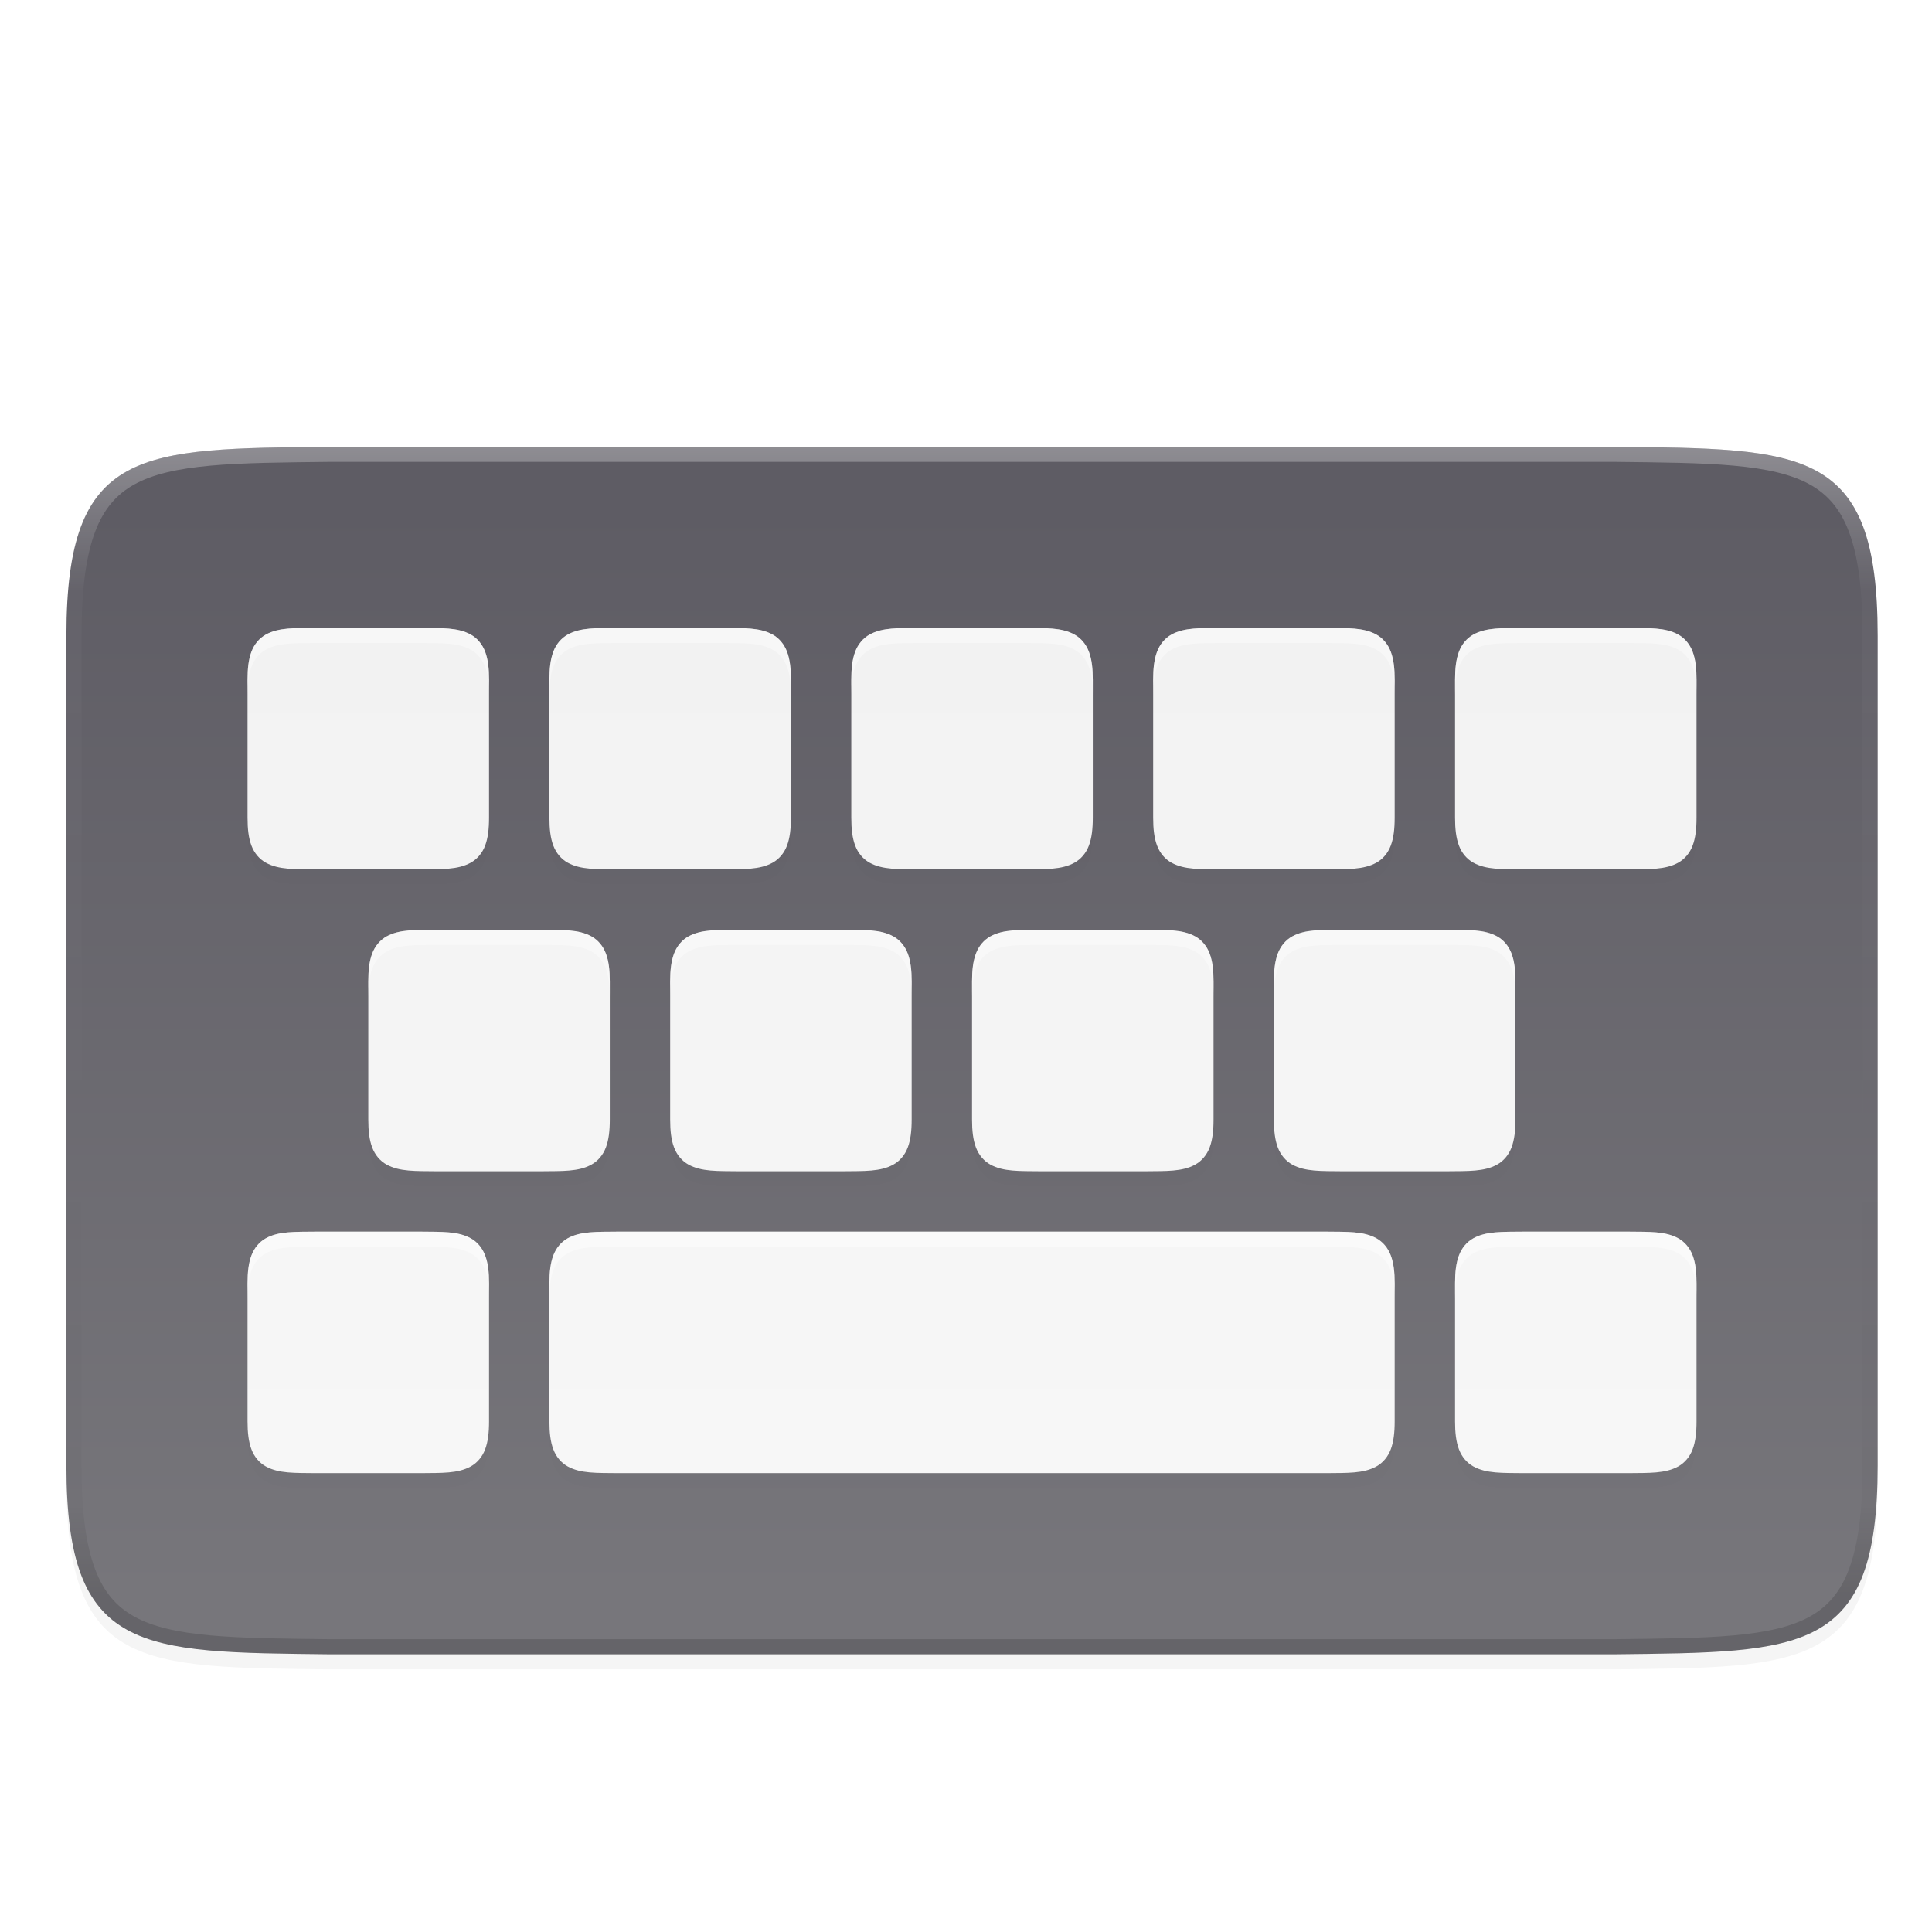 <?xml version="1.0" encoding="UTF-8" standalone="no"?>
<svg
   xmlns:dc="http://purl.org/dc/elements/1.1/"
   xmlns:cc="http://creativecommons.org/ns#"
   xmlns:rdf="http://www.w3.org/1999/02/22-rdf-syntax-ns#"
   xmlns:svg="http://www.w3.org/2000/svg"
   xmlns="http://www.w3.org/2000/svg"
   xmlns:xlink="http://www.w3.org/1999/xlink"
   xmlns:sodipodi="http://sodipodi.sourceforge.net/DTD/sodipodi-0.dtd"
   xmlns:inkscape="http://www.inkscape.org/namespaces/inkscape"
   width="256"
   height="256"
   version="1.0"
   viewBox="0 0 256 256"
   style="enable-background:new"
   id="svg90"
   sodipodi:docname="klavaro.svg"
   inkscape:version="0.92.4 (5da689c313, 2019-01-14)">
  <sodipodi:namedview
     pagecolor="#ffffff"
     bordercolor="#666666"
     borderopacity="1"
     objecttolerance="10"
     gridtolerance="10"
     guidetolerance="10"
     inkscape:pageopacity="0"
     inkscape:pageshadow="2"
     inkscape:window-width="1920"
     inkscape:window-height="1016"
     id="namedview92"
     showgrid="false"
     inkscape:zoom="4.9469015"
     inkscape:cx="128.79951"
     inkscape:cy="114.80053"
     inkscape:window-x="0"
     inkscape:window-y="27"
     inkscape:window-maximized="1"
     inkscape:current-layer="svg90" />
  <title
     id="title4162">
  Adwaita Icon Template
 </title>
  <defs
     id="defs68">
    <linearGradient
       id="linearGradient1234">
      <stop
         id="stop1230"
         offset="0"
         style="stop-color:#aeadab" />
      <stop
         id="stop1232"
         offset="1"
         style="stop-color:#ceccc8" />
    </linearGradient>
    <linearGradient
       id="linearGradient1228">
      <stop
         id="stop1224"
         offset="0"
         style="stop-color:#e66100" />
      <stop
         id="stop1226"
         offset="1"
         style="stop-color:#ff7800" />
    </linearGradient>
    <linearGradient
       id="linearGradient1222">
      <stop
         style="stop-color:#9a9996"
         id="stop1210"
         offset="0" />
      <stop
         id="stop1212"
         offset=".038"
         style="stop-color:#c0bfbc" />
      <stop
         style="stop-color:#77767b"
         id="stop1214"
         offset=".077" />
      <stop
         id="stop1216"
         offset=".923"
         style="stop-color:#77767b" />
      <stop
         style="stop-color:#c0bfbc"
         id="stop1218"
         offset=".962" />
      <stop
         style="stop-color:#9a9996"
         id="stop1220"
         offset="1" />
    </linearGradient>
    <linearGradient
       id="linearGradient1339">
      <stop
         style="stop-color:#5e5c64"
         id="stop1335"
         offset="0" />
      <stop
         style="stop-color:#77767b"
         id="stop1337"
         offset="1" />
    </linearGradient>
    <linearGradient
       id="linearGradient1820"
       x1="12"
       x2="116"
       y1="254"
       y2="254"
       gradientTransform="matrix(1.077,0,0,1.067,-4.923,-14.933)"
       gradientUnits="userSpaceOnUse"
       xlink:href="#linearGradient1222" />
    <linearGradient
       id="linearGradient1822"
       x1="19"
       x2="31"
       y1="209"
       y2="209"
       gradientTransform="rotate(90,20,213)"
       gradientUnits="userSpaceOnUse"
       xlink:href="#linearGradient1339" />
    <linearGradient
       id="linearGradient1824"
       x1="19"
       x2="31"
       y1="209"
       y2="209"
       gradientTransform="rotate(90,36,273)"
       gradientUnits="userSpaceOnUse"
       xlink:href="#linearGradient1339" />
    <linearGradient
       id="linearGradient1826"
       x1="17"
       x2="31"
       y1="209"
       y2="209"
       gradientTransform="rotate(90,10,247)"
       gradientUnits="userSpaceOnUse"
       xlink:href="#linearGradient1234" />
    <linearGradient
       id="linearGradient1828"
       x1="19"
       x2="31"
       y1="209"
       y2="209"
       gradientTransform="rotate(90,30,223)"
       gradientUnits="userSpaceOnUse"
       xlink:href="#linearGradient1339" />
    <linearGradient
       id="linearGradient1830"
       x1="19"
       x2="31"
       y1="209"
       y2="209"
       gradientTransform="rotate(90,40,233)"
       gradientUnits="userSpaceOnUse"
       xlink:href="#linearGradient1339" />
    <linearGradient
       id="linearGradient1832"
       x1="19"
       x2="31"
       y1="209"
       y2="209"
       gradientTransform="rotate(90,50,243)"
       gradientUnits="userSpaceOnUse"
       xlink:href="#linearGradient1339" />
    <linearGradient
       id="linearGradient1834"
       x1="19"
       x2="31"
       y1="209"
       y2="209"
       gradientTransform="rotate(90,60,253)"
       gradientUnits="userSpaceOnUse"
       xlink:href="#linearGradient1339" />
    <linearGradient
       id="linearGradient1836"
       x1="19"
       x2="31"
       y1="209"
       y2="209"
       gradientTransform="rotate(90,14,229)"
       gradientUnits="userSpaceOnUse"
       xlink:href="#linearGradient1339" />
    <linearGradient
       id="linearGradient1838"
       x1="19"
       x2="31"
       y1="209"
       y2="209"
       gradientTransform="rotate(90,24,239)"
       gradientUnits="userSpaceOnUse"
       xlink:href="#linearGradient1339" />
    <linearGradient
       id="linearGradient1840"
       x1="19"
       x2="31"
       y1="209"
       y2="209"
       gradientTransform="rotate(90,34,249)"
       gradientUnits="userSpaceOnUse"
       xlink:href="#linearGradient1339" />
    <linearGradient
       id="linearGradient1842"
       x1="19"
       x2="31"
       y1="209"
       y2="209"
       gradientTransform="rotate(90,49,264)"
       gradientUnits="userSpaceOnUse"
       xlink:href="#linearGradient1228" />
    <linearGradient
       id="linearGradient1844"
       x1="19"
       x2="31"
       y1="209"
       y2="209"
       gradientTransform="rotate(90,0,237)"
       gradientUnits="userSpaceOnUse"
       xlink:href="#linearGradient1339" />
    <linearGradient
       id="linearGradient979"
       x1="152"
       x2="152"
       y1="100"
       y2="212"
       gradientTransform="translate(-23.2,-16.801)"
       gradientUnits="userSpaceOnUse"
       xlink:href="#linearGradient1637" />
    <linearGradient
       id="linearGradient1637">
      <stop
         style="stop-color:#f2f2f2"
         id="stop1635"
         offset="0" />
      <stop
         style="stop-color:#f7f7f7"
         id="stop1633"
         offset="1" />
    </linearGradient>
    <filter
       id="filter997"
       width="1.038"
       height="1.065"
       x="-.02"
       y="-.03"
       style="color-interpolation-filters:sRGB">
      <feGaussianBlur
         id="feGaussianBlur999"
         stdDeviation="1.52" />
    </filter>
    <filter
       id="filter991"
       width="1.019"
       height="1.033"
       x="-.01"
       y="-.02"
       style="color-interpolation-filters:sRGB">
      <feGaussianBlur
         id="feGaussianBlur993"
         stdDeviation=".76" />
    </filter>
    <linearGradient
       id="linearGradient962"
       x1="152"
       x2="152"
       y1="76"
       y2="228"
       gradientUnits="userSpaceOnUse"
       xlink:href="#linearGradient1013-6" />
    <linearGradient
       id="linearGradient1013-6">
      <stop
         style="stop-color:#ffffff"
         id="stop1005-7"
         offset="0" />
      <stop
         id="stop1007-5"
         offset=".125"
         style="stop-color:#ffffff;stop-opacity:0.098" />
      <stop
         id="stop1009-3"
         offset=".925"
         style="stop-color:#000000;stop-opacity:0.098" />
      <stop
         style="stop-color:#000000;stop-opacity:0.498"
         id="stop1011"
         offset="1" />
    </linearGradient>
    <clipPath
       id="clipPath1463"
       clipPathUnits="userSpaceOnUse">
      <path
         d="m 271.999,211.001 c 0,25 -9.783,24.708 -35,25 H 67 c -25.217,-0.292 -35,0 -35,-25 V 101 c 0,-25 9.783,-24.708 35,-25 h 169.999 c 25.217,0.292 35,0 35,25 z"
         style="fill:#808080"
         id="path46" />
    </clipPath>
    <linearGradient
       id="linearGradient1331"
       x1="152"
       x2="152"
       y1="84"
       y2="228"
       gradientTransform="translate(-23.2,-16.801)"
       gradientUnits="userSpaceOnUse"
       xlink:href="#linearGradient1339" />
    <linearGradient
       id="linearGradient1048">
      <stop
         id="stop1044"
         offset="0"
         style="stop-color:#cdcdcd" />
      <stop
         id="stop1046"
         offset="1"
         style="stop-color:#d9d9d9" />
    </linearGradient>
    <linearGradient
       id="linearGradient1347"
       x1="156"
       x2="156"
       y1="80"
       y2="232"
       gradientUnits="userSpaceOnUse"
       xlink:href="#linearGradient927" />
    <linearGradient
       id="linearGradient927">
      <stop
         id="stop923"
         offset="0"
         style="stop-color:#ffffff" />
      <stop
         style="stop-color:#ffffff;stop-opacity:0.098"
         id="stop933"
         offset=".125" />
      <stop
         style="stop-color:#ffffff;stop-opacity:0.098"
         id="stop931"
         offset=".925" />
      <stop
         id="stop925"
         offset="1"
         style="stop-color:#ffffff;stop-opacity:0.498" />
    </linearGradient>
    <clipPath
       id="clipPath1337"
       clipPathUnits="userSpaceOnUse">
      <path
         d="m 265.999,205.001 c 0,25 -9.783,24.708 -35,25 H 73 c -25.217,-0.292 -35,0 -35,-25 v -98.001 c 0,-25 9.783,-24.708 35,-25 h 157.999 c 25.217,0.292 35,0 35,25 z"
         style="fill:#808080"
         id="path59" />
    </clipPath>
    <filter
       id="filter1379"
       width="1.02"
       height="1.03"
       x="-.01"
       y="-.01"
       style="color-interpolation-filters:sRGB">
      <feGaussianBlur
         id="feGaussianBlur1381"
         stdDeviation=".94" />
    </filter>
    <filter
       id="filter932"
       width="1.02"
       height="1.03"
       x="-.01"
       y="-.01"
       style="color-interpolation-filters:sRGB">
      <feGaussianBlur
         id="feGaussianBlur934"
         stdDeviation="1" />
    </filter>
    <filter
       id="filter938"
       width="1.04"
       height="1.06"
       x="-.02"
       y="-.03"
       style="color-interpolation-filters:sRGB">
      <feGaussianBlur
         id="feGaussianBlur940"
         stdDeviation="2" />
    </filter>
  </defs>
  <path
     d="m 248.799,196.2 c 0,25 -9.783,24.708 -35,25 H 43.8 c -25.217,-0.292 -35,0 -35,-25 V 86.199 c 0,-25 9.783,-24.708 35,-25 H 213.799 c 25.217,0.292 35,0 35,25 z"
     style="opacity:0.2;filter:url(#filter938)"
     id="path70" />
  <path
     d="m 248.799,194.2 c 0,25 -9.783,24.708 -35,25 H 43.8 c -25.217,-0.292 -35,0 -35,-25 V 84.199 c 0,-25 9.783,-24.708 35,-25 H 213.799 c 25.217,0.292 35,0 35,25 z"
     style="display:none;opacity:0.1;filter:url(#filter932)"
     id="path72" />
  <path
     d="m 271.999,211.001 c 0,25 -9.783,24.708 -35,25 H 67 c -25.217,-0.292 -35,0 -35,-25 V 101 c 0,-25 9.783,-24.708 35,-25 h 169.999 c 25.217,0.292 35,0 35,25 z"
     clip-path="url(#clipPath1337)"
     transform="translate(-23.2,-16.801)"
     style="opacity:0.5;stroke:url(#linearGradient1347);stroke-width:4;filter:url(#filter1379)"
     id="path74" />
  <path
     d="m 248.799,194.2 c 0,25 -9.783,24.708 -35,25 H 43.8 c -25.217,-0.292 -35,0 -35,-25 V 84.199 c 0,-25 9.783,-24.708 35,-25 H 213.799 c 25.217,0.292 35,0 35,25 z"
     style="fill:url(#linearGradient1331);fill-opacity:1.0"
     id="path76" />
  <path
     d="m 271.999,211.001 c 0,25 -9.783,24.708 -35,25 H 67 c -25.217,-0.292 -35,0 -35,-25 V 101 c 0,-25 9.783,-24.708 35,-25 h 169.999 c 25.217,0.292 35,0 35,25 z"
     clip-path="url(#clipPath1463)"
     transform="translate(-23.2,-16.801)"
     style="opacity:0.3;fill:none;stroke:url(#linearGradient962);stroke-width:4"
     id="path78" />
  <path
     d="m 41.929,83.199 c -2.876,0.033 -4.98,-0.07 -6.701,0.879 -0.86,0.475 -1.538,1.279 -1.914,2.281 -0.376,1.003 -0.514,2.194 -0.514,3.697 v 18.285 c 0,1.503 0.137,2.695 0.514,3.697 0.376,1.003 1.054,1.801 1.914,2.275 1.721,0.949 3.825,0.852 6.701,0.885 h 0.01 13.723 0.01 c 2.876,-0.033 4.98,0.065 6.701,-0.885 0.86,-0.475 1.538,-1.273 1.914,-2.275 0.375,-1.003 0.514,-2.194 0.514,-3.697 V 90.056 c 0,-1.503 -0.137,-2.695 -0.514,-3.697 -0.376,-1.003 -1.054,-1.807 -1.914,-2.281 -1.721,-0.949 -3.825,-0.846 -6.701,-0.879 h -0.01 -13.723 z m 40,0 c -2.876,0.033 -4.98,-0.07 -6.701,0.879 -0.86,0.475 -1.538,1.279 -1.914,2.281 -0.376,1.003 -0.514,2.194 -0.514,3.697 v 18.285 c 0,1.503 0.137,2.695 0.514,3.697 0.376,1.003 1.054,1.801 1.914,2.275 1.721,0.949 3.825,0.852 6.701,0.885 h 0.01 13.723 0.01 c 2.876,-0.033 4.98,0.065 6.701,-0.885 0.86,-0.475 1.538,-1.273 1.914,-2.275 0.375,-1.003 0.514,-2.194 0.514,-3.697 V 90.056 c 0,-1.503 -0.137,-2.695 -0.514,-3.697 -0.376,-1.003 -1.054,-1.807 -1.914,-2.281 -1.721,-0.949 -3.825,-0.846 -6.701,-0.879 h -0.01 -13.723 z m 40,0 c -2.876,0.033 -4.98,-0.07 -6.701,0.879 -0.86,0.475 -1.538,1.279 -1.914,2.281 -0.376,1.003 -0.514,2.194 -0.514,3.697 v 18.285 c 0,1.503 0.137,2.695 0.514,3.697 0.376,1.003 1.054,1.801 1.914,2.275 1.721,0.949 3.825,0.852 6.701,0.885 h 0.01 13.723 0.01 c 2.876,-0.033 4.98,0.065 6.701,-0.885 0.86,-0.475 1.538,-1.273 1.914,-2.275 0.375,-1.003 0.514,-2.194 0.514,-3.697 V 90.056 c 0,-1.503 -0.137,-2.695 -0.514,-3.697 -0.376,-1.003 -1.054,-1.807 -1.914,-2.281 -1.721,-0.949 -3.825,-0.846 -6.701,-0.879 h -0.01 -13.723 z m 40,0 c -2.876,0.033 -4.98,-0.07 -6.701,0.879 -0.86,0.475 -1.538,1.279 -1.914,2.281 -0.376,1.003 -0.514,2.194 -0.514,3.697 v 18.285 c 0,1.503 0.137,2.695 0.514,3.697 0.376,1.003 1.054,1.801 1.914,2.275 1.721,0.949 3.825,0.852 6.701,0.885 h 0.01 13.723 0.01 c 2.876,-0.033 4.98,0.065 6.701,-0.885 0.86,-0.475 1.538,-1.273 1.914,-2.275 0.375,-1.003 0.514,-2.194 0.514,-3.697 V 90.056 c 0,-1.503 -0.137,-2.695 -0.514,-3.697 -0.376,-1.003 -1.054,-1.807 -1.914,-2.281 -1.721,-0.949 -3.825,-0.846 -6.701,-0.879 h -0.01 -13.723 z m 40,0 c -2.876,0.033 -4.98,-0.07 -6.701,0.879 -0.86,0.475 -1.538,1.279 -1.914,2.281 -0.376,1.003 -0.514,2.194 -0.514,3.697 v 18.285 c 0,1.503 0.137,2.695 0.514,3.697 0.376,1.003 1.054,1.801 1.914,2.275 1.721,0.949 3.825,0.852 6.701,0.885 h 0.01 13.723 0.01 c 2.876,-0.033 4.98,0.065 6.701,-0.885 0.86,-0.475 1.538,-1.273 1.914,-2.275 0.375,-1.003 0.514,-2.194 0.514,-3.697 V 90.056 c 0,-1.503 -0.137,-2.695 -0.514,-3.697 -0.376,-1.003 -1.054,-1.807 -1.914,-2.281 -1.721,-0.949 -3.825,-0.846 -6.701,-0.879 h -0.01 -13.723 z m -144,40 c -2.876,0.033 -4.98,-0.07 -6.701,0.879 -0.86,0.475 -1.538,1.279 -1.914,2.281 -0.376,1.003 -0.514,2.194 -0.514,3.697 v 18.285 c 0,1.503 0.137,2.695 0.514,3.697 0.376,1.003 1.054,1.801 1.914,2.275 1.721,0.949 3.825,0.852 6.701,0.885 h 0.01 13.723 0.01 c 2.876,-0.033 4.98,0.065 6.701,-0.885 0.86,-0.475 1.538,-1.273 1.914,-2.275 0.375,-1.003 0.514,-2.194 0.514,-3.697 v -18.285 c 0,-1.503 -0.137,-2.695 -0.514,-3.697 -0.376,-1.003 -1.054,-1.807 -1.914,-2.281 -1.721,-0.949 -3.825,-0.846 -6.701,-0.879 h -0.01 -13.723 z m 40,0 c -2.876,0.033 -4.98,-0.07 -6.701,0.879 -0.86,0.475 -1.538,1.279 -1.914,2.281 -0.376,1.003 -0.514,2.194 -0.514,3.697 v 18.285 c 0,1.503 0.137,2.695 0.514,3.697 0.376,1.003 1.054,1.801 1.914,2.275 1.721,0.949 3.825,0.852 6.701,0.885 h 0.01 13.723 0.01 c 2.876,-0.033 4.98,0.065 6.701,-0.885 0.86,-0.475 1.538,-1.273 1.914,-2.275 0.375,-1.003 0.514,-2.194 0.514,-3.697 v -18.285 c 0,-1.503 -0.137,-2.695 -0.514,-3.697 -0.376,-1.003 -1.054,-1.807 -1.914,-2.281 -1.721,-0.949 -3.825,-0.846 -6.701,-0.879 h -0.01 -13.723 z m 40,0 c -2.876,0.033 -4.98,-0.07 -6.701,0.879 -0.86,0.475 -1.538,1.279 -1.914,2.281 -0.376,1.003 -0.514,2.194 -0.514,3.697 v 18.285 c 0,1.503 0.137,2.695 0.514,3.697 0.376,1.003 1.054,1.801 1.914,2.275 1.721,0.949 3.825,0.852 6.701,0.885 h 0.01 13.723 0.01 c 2.876,-0.033 4.98,0.065 6.701,-0.885 0.86,-0.475 1.538,-1.273 1.914,-2.275 0.375,-1.003 0.514,-2.194 0.514,-3.697 v -18.285 c 0,-1.503 -0.137,-2.695 -0.514,-3.697 -0.376,-1.003 -1.054,-1.807 -1.914,-2.281 -1.721,-0.949 -3.825,-0.846 -6.701,-0.879 h -0.01 -13.723 z m 40,0 c -2.876,0.033 -4.98,-0.07 -6.701,0.879 -0.86,0.475 -1.538,1.279 -1.914,2.281 -0.376,1.003 -0.514,2.194 -0.514,3.697 v 18.285 c 0,1.503 0.137,2.695 0.514,3.697 0.376,1.003 1.054,1.801 1.914,2.275 1.721,0.949 3.825,0.852 6.701,0.885 h 0.01 13.723 0.01 c 2.876,-0.033 4.98,0.065 6.701,-0.885 0.86,-0.475 1.538,-1.273 1.914,-2.275 0.375,-1.003 0.514,-2.194 0.514,-3.697 v -18.285 c 0,-1.503 -0.137,-2.695 -0.514,-3.697 -0.376,-1.003 -1.054,-1.807 -1.914,-2.281 -1.721,-0.949 -3.825,-0.846 -6.701,-0.879 h -0.01 -13.723 z m -136,40 c -2.876,0.033 -4.98,-0.07 -6.701,0.879 -0.86,0.475 -1.538,1.279 -1.914,2.281 -0.376,1.003 -0.514,2.194 -0.514,3.697 v 18.285 c 0,1.503 0.137,2.695 0.514,3.697 0.376,1.003 1.054,1.801 1.914,2.275 1.721,0.949 3.825,0.852 6.701,0.885 h 0.01 13.723 0.01 c 2.876,-0.033 4.98,0.065 6.701,-0.885 0.86,-0.475 1.538,-1.273 1.914,-2.275 0.375,-1.003 0.514,-2.194 0.514,-3.697 v -18.285 c 0,-1.503 -0.137,-2.695 -0.514,-3.697 -0.376,-1.003 -1.054,-1.807 -1.914,-2.281 -1.721,-0.949 -3.825,-0.846 -6.701,-0.879 h -0.01 -13.723 z m 40,0 c -2.876,0.033 -4.98,-0.07 -6.701,0.879 -0.86,0.475 -1.538,1.279 -1.914,2.281 -0.376,1.003 -0.514,2.194 -0.514,3.697 v 18.285 c 0,1.503 0.137,2.695 0.514,3.697 0.376,1.003 1.054,1.801 1.914,2.275 1.721,0.949 3.825,0.852 6.701,0.885 h 0.01 93.723 0.01 c 2.876,-0.033 4.98,0.065 6.701,-0.885 0.86,-0.475 1.538,-1.273 1.914,-2.275 0.375,-1.003 0.514,-2.194 0.514,-3.697 v -18.285 c 0,-1.503 -0.137,-2.695 -0.514,-3.697 -0.376,-1.003 -1.054,-1.807 -1.914,-2.281 -1.721,-0.949 -3.825,-0.846 -6.701,-0.879 h -0.01 -93.723 z m 120,0 c -2.876,0.033 -4.98,-0.07 -6.701,0.879 -0.86,0.475 -1.538,1.279 -1.914,2.281 -0.376,1.003 -0.514,2.194 -0.514,3.697 v 18.285 c 0,1.503 0.137,2.695 0.514,3.697 0.376,1.003 1.054,1.801 1.914,2.275 1.721,0.949 3.825,0.852 6.701,0.885 h 0.01 13.723 0.01 c 2.876,-0.033 4.98,0.065 6.701,-0.885 0.86,-0.475 1.538,-1.273 1.914,-2.275 0.375,-1.003 0.514,-2.194 0.514,-3.697 v -18.285 c 0,-1.503 -0.137,-2.695 -0.514,-3.697 -0.376,-1.003 -1.054,-1.807 -1.914,-2.281 -1.721,-0.949 -3.825,-0.846 -6.701,-0.879 h -0.01 -13.723 z"
     style="opacity:0.1;filter:url(#filter991)"
     id="path80" />
  <path
     d="m 41.929,85.199 c -2.876,0.033 -4.98,-0.07 -6.701,0.879 -0.86,0.475 -1.538,1.279 -1.914,2.281 -0.376,1.003 -0.514,2.194 -0.514,3.697 v 18.285 c 0,1.503 0.137,2.695 0.514,3.697 0.376,1.003 1.054,1.801 1.914,2.275 1.721,0.949 3.825,0.852 6.701,0.885 h 0.01 13.723 0.01 c 2.876,-0.033 4.98,0.065 6.701,-0.885 0.86,-0.475 1.538,-1.273 1.914,-2.275 0.375,-1.003 0.514,-2.194 0.514,-3.697 V 92.056 c 0,-1.503 -0.137,-2.695 -0.514,-3.697 -0.376,-1.003 -1.054,-1.807 -1.914,-2.281 -1.721,-0.949 -3.825,-0.846 -6.701,-0.879 h -0.01 -13.723 z m 40,0 c -2.876,0.033 -4.98,-0.07 -6.701,0.879 -0.86,0.475 -1.538,1.279 -1.914,2.281 -0.376,1.003 -0.514,2.194 -0.514,3.697 v 18.285 c 0,1.503 0.137,2.695 0.514,3.697 0.376,1.003 1.054,1.801 1.914,2.275 1.721,0.949 3.825,0.852 6.701,0.885 h 0.01 13.723 0.01 c 2.876,-0.033 4.98,0.065 6.701,-0.885 0.86,-0.475 1.538,-1.273 1.914,-2.275 0.375,-1.003 0.514,-2.194 0.514,-3.697 V 92.056 c 0,-1.503 -0.137,-2.695 -0.514,-3.697 -0.376,-1.003 -1.054,-1.807 -1.914,-2.281 -1.721,-0.949 -3.825,-0.846 -6.701,-0.879 h -0.01 -13.723 z m 40,0 c -2.876,0.033 -4.98,-0.07 -6.701,0.879 -0.86,0.475 -1.538,1.279 -1.914,2.281 -0.376,1.003 -0.514,2.194 -0.514,3.697 v 18.285 c 0,1.503 0.137,2.695 0.514,3.697 0.376,1.003 1.054,1.801 1.914,2.275 1.721,0.949 3.825,0.852 6.701,0.885 h 0.01 13.723 0.01 c 2.876,-0.033 4.98,0.065 6.701,-0.885 0.86,-0.475 1.538,-1.273 1.914,-2.275 0.375,-1.003 0.514,-2.194 0.514,-3.697 V 92.056 c 0,-1.503 -0.137,-2.695 -0.514,-3.697 -0.376,-1.003 -1.054,-1.807 -1.914,-2.281 -1.721,-0.949 -3.825,-0.846 -6.701,-0.879 h -0.01 -13.723 z m 40,0 c -2.876,0.033 -4.98,-0.07 -6.701,0.879 -0.86,0.475 -1.538,1.279 -1.914,2.281 -0.376,1.003 -0.514,2.194 -0.514,3.697 v 18.285 c 0,1.503 0.137,2.695 0.514,3.697 0.376,1.003 1.054,1.801 1.914,2.275 1.721,0.949 3.825,0.852 6.701,0.885 h 0.01 13.723 0.01 c 2.876,-0.033 4.98,0.065 6.701,-0.885 0.86,-0.475 1.538,-1.273 1.914,-2.275 0.375,-1.003 0.514,-2.194 0.514,-3.697 V 92.056 c 0,-1.503 -0.137,-2.695 -0.514,-3.697 -0.376,-1.003 -1.054,-1.807 -1.914,-2.281 -1.721,-0.949 -3.825,-0.846 -6.701,-0.879 h -0.01 -13.723 z m 40,0 c -2.876,0.033 -4.98,-0.07 -6.701,0.879 -0.86,0.475 -1.538,1.279 -1.914,2.281 -0.376,1.003 -0.514,2.194 -0.514,3.697 v 18.285 c 0,1.503 0.137,2.695 0.514,3.697 0.376,1.003 1.054,1.801 1.914,2.275 1.721,0.949 3.825,0.852 6.701,0.885 h 0.01 13.723 0.01 c 2.876,-0.033 4.98,0.065 6.701,-0.885 0.86,-0.475 1.538,-1.273 1.914,-2.275 0.375,-1.003 0.514,-2.194 0.514,-3.697 V 92.056 c 0,-1.503 -0.137,-2.695 -0.514,-3.697 -0.376,-1.003 -1.054,-1.807 -1.914,-2.281 -1.721,-0.949 -3.825,-0.846 -6.701,-0.879 h -0.01 -13.723 z m -144,40 c -2.876,0.033 -4.98,-0.07 -6.701,0.879 -0.86,0.475 -1.538,1.279 -1.914,2.281 -0.376,1.003 -0.514,2.194 -0.514,3.697 v 18.285 c 0,1.503 0.137,2.695 0.514,3.697 0.376,1.003 1.054,1.801 1.914,2.275 1.721,0.949 3.825,0.852 6.701,0.885 h 0.01 13.723 0.01 c 2.876,-0.033 4.98,0.065 6.701,-0.885 0.86,-0.475 1.538,-1.273 1.914,-2.275 0.375,-1.003 0.514,-2.194 0.514,-3.697 v -18.285 c 0,-1.503 -0.137,-2.695 -0.514,-3.697 -0.376,-1.003 -1.054,-1.807 -1.914,-2.281 -1.721,-0.949 -3.825,-0.846 -6.701,-0.879 h -0.01 -13.723 z m 40,0 c -2.876,0.033 -4.98,-0.07 -6.701,0.879 -0.86,0.475 -1.538,1.279 -1.914,2.281 -0.376,1.003 -0.514,2.194 -0.514,3.697 v 18.285 c 0,1.503 0.137,2.695 0.514,3.697 0.376,1.003 1.054,1.801 1.914,2.275 1.721,0.949 3.825,0.852 6.701,0.885 h 0.01 13.723 0.01 c 2.876,-0.033 4.98,0.065 6.701,-0.885 0.86,-0.475 1.538,-1.273 1.914,-2.275 0.375,-1.003 0.514,-2.194 0.514,-3.697 v -18.285 c 0,-1.503 -0.137,-2.695 -0.514,-3.697 -0.376,-1.003 -1.054,-1.807 -1.914,-2.281 -1.721,-0.949 -3.825,-0.846 -6.701,-0.879 h -0.01 -13.723 z m 40,0 c -2.876,0.033 -4.98,-0.07 -6.701,0.879 -0.86,0.475 -1.538,1.279 -1.914,2.281 -0.376,1.003 -0.514,2.194 -0.514,3.697 v 18.285 c 0,1.503 0.137,2.695 0.514,3.697 0.376,1.003 1.054,1.801 1.914,2.275 1.721,0.949 3.825,0.852 6.701,0.885 h 0.01 13.723 0.01 c 2.876,-0.033 4.98,0.065 6.701,-0.885 0.86,-0.475 1.538,-1.273 1.914,-2.275 0.375,-1.003 0.514,-2.194 0.514,-3.697 v -18.285 c 0,-1.503 -0.137,-2.695 -0.514,-3.697 -0.376,-1.003 -1.054,-1.807 -1.914,-2.281 -1.721,-0.949 -3.825,-0.846 -6.701,-0.879 h -0.01 -13.723 z m 40,0 c -2.876,0.033 -4.98,-0.07 -6.701,0.879 -0.86,0.475 -1.538,1.279 -1.914,2.281 -0.376,1.003 -0.514,2.194 -0.514,3.697 v 18.285 c 0,1.503 0.137,2.695 0.514,3.697 0.376,1.003 1.054,1.801 1.914,2.275 1.721,0.949 3.825,0.852 6.701,0.885 h 0.01 13.723 0.01 c 2.876,-0.033 4.98,0.065 6.701,-0.885 0.86,-0.475 1.538,-1.273 1.914,-2.275 0.375,-1.003 0.514,-2.194 0.514,-3.697 v -18.285 c 0,-1.503 -0.137,-2.695 -0.514,-3.697 -0.376,-1.003 -1.054,-1.807 -1.914,-2.281 -1.721,-0.949 -3.825,-0.846 -6.701,-0.879 h -0.01 -13.723 z m -136,40 c -2.876,0.033 -4.98,-0.07 -6.701,0.879 -0.86,0.475 -1.538,1.279 -1.914,2.281 -0.376,1.003 -0.514,2.194 -0.514,3.697 v 18.285 c 0,1.503 0.137,2.695 0.514,3.697 0.376,1.003 1.054,1.801 1.914,2.275 1.721,0.949 3.825,0.852 6.701,0.885 h 0.01 13.723 0.01 c 2.876,-0.033 4.98,0.065 6.701,-0.885 0.86,-0.475 1.538,-1.273 1.914,-2.275 0.375,-1.003 0.514,-2.194 0.514,-3.697 v -18.285 c 0,-1.503 -0.137,-2.695 -0.514,-3.697 -0.376,-1.003 -1.054,-1.807 -1.914,-2.281 -1.721,-0.949 -3.825,-0.846 -6.701,-0.879 h -0.01 -13.723 z m 40,0 c -2.876,0.033 -4.98,-0.07 -6.701,0.879 -0.86,0.475 -1.538,1.279 -1.914,2.281 -0.376,1.003 -0.514,2.194 -0.514,3.697 v 18.285 c 0,1.503 0.137,2.695 0.514,3.697 0.376,1.003 1.054,1.801 1.914,2.275 1.721,0.949 3.825,0.852 6.701,0.885 h 0.01 93.723 0.01 c 2.876,-0.033 4.98,0.065 6.701,-0.885 0.86,-0.475 1.538,-1.273 1.914,-2.275 0.375,-1.003 0.514,-2.194 0.514,-3.697 v -18.285 c 0,-1.503 -0.137,-2.695 -0.514,-3.697 -0.376,-1.003 -1.054,-1.807 -1.914,-2.281 -1.721,-0.949 -3.825,-0.846 -6.701,-0.879 h -0.01 -93.723 z m 120,0 c -2.876,0.033 -4.98,-0.07 -6.701,0.879 -0.86,0.475 -1.538,1.279 -1.914,2.281 -0.376,1.003 -0.514,2.194 -0.514,3.697 v 18.285 c 0,1.503 0.137,2.695 0.514,3.697 0.376,1.003 1.054,1.801 1.914,2.275 1.721,0.949 3.825,0.852 6.701,0.885 h 0.01 13.723 0.01 c 2.876,-0.033 4.98,0.065 6.701,-0.885 0.86,-0.475 1.538,-1.273 1.914,-2.275 0.375,-1.003 0.514,-2.194 0.514,-3.697 v -18.285 c 0,-1.503 -0.137,-2.695 -0.514,-3.697 -0.376,-1.003 -1.054,-1.807 -1.914,-2.281 -1.721,-0.949 -3.825,-0.846 -6.701,-0.879 h -0.01 -13.723 z"
     style="opacity:0.1;filter:url(#filter997)"
     id="path82" />
  <path
     d="m 41.929,83.199 c -2.876,0.033 -4.98,-0.07 -6.701,0.879 -0.86,0.475 -1.538,1.279 -1.914,2.281 -0.376,1.003 -0.514,2.194 -0.514,3.697 v 18.285 c 0,1.503 0.137,2.695 0.514,3.697 0.376,1.003 1.054,1.801 1.914,2.275 1.721,0.949 3.825,0.852 6.701,0.885 h 0.01 13.723 0.01 c 2.876,-0.033 4.98,0.065 6.701,-0.885 0.86,-0.475 1.538,-1.273 1.914,-2.275 0.375,-1.003 0.514,-2.194 0.514,-3.697 V 90.056 c 0,-1.503 -0.137,-2.695 -0.514,-3.697 -0.376,-1.003 -1.054,-1.807 -1.914,-2.281 -1.721,-0.949 -3.825,-0.846 -6.701,-0.879 h -0.01 -13.723 z m 40,0 c -2.876,0.033 -4.98,-0.07 -6.701,0.879 -0.86,0.475 -1.538,1.279 -1.914,2.281 -0.376,1.003 -0.514,2.194 -0.514,3.697 v 18.285 c 0,1.503 0.137,2.695 0.514,3.697 0.376,1.003 1.054,1.801 1.914,2.275 1.721,0.949 3.825,0.852 6.701,0.885 h 0.01 13.723 0.01 c 2.876,-0.033 4.98,0.065 6.701,-0.885 0.86,-0.475 1.538,-1.273 1.914,-2.275 0.375,-1.003 0.514,-2.194 0.514,-3.697 V 90.056 c 0,-1.503 -0.137,-2.695 -0.514,-3.697 -0.376,-1.003 -1.054,-1.807 -1.914,-2.281 -1.721,-0.949 -3.825,-0.846 -6.701,-0.879 h -0.01 -13.723 z m 40,0 c -2.876,0.033 -4.98,-0.07 -6.701,0.879 -0.86,0.475 -1.538,1.279 -1.914,2.281 -0.376,1.003 -0.514,2.194 -0.514,3.697 v 18.285 c 0,1.503 0.137,2.695 0.514,3.697 0.376,1.003 1.054,1.801 1.914,2.275 1.721,0.949 3.825,0.852 6.701,0.885 h 0.01 13.723 0.01 c 2.876,-0.033 4.98,0.065 6.701,-0.885 0.86,-0.475 1.538,-1.273 1.914,-2.275 0.375,-1.003 0.514,-2.194 0.514,-3.697 V 90.056 c 0,-1.503 -0.137,-2.695 -0.514,-3.697 -0.376,-1.003 -1.054,-1.807 -1.914,-2.281 -1.721,-0.949 -3.825,-0.846 -6.701,-0.879 h -0.01 -13.723 z m 40,0 c -2.876,0.033 -4.98,-0.07 -6.701,0.879 -0.86,0.475 -1.538,1.279 -1.914,2.281 -0.376,1.003 -0.514,2.194 -0.514,3.697 v 18.285 c 0,1.503 0.137,2.695 0.514,3.697 0.376,1.003 1.054,1.801 1.914,2.275 1.721,0.949 3.825,0.852 6.701,0.885 h 0.01 13.723 0.01 c 2.876,-0.033 4.98,0.065 6.701,-0.885 0.86,-0.475 1.538,-1.273 1.914,-2.275 0.375,-1.003 0.514,-2.194 0.514,-3.697 V 90.056 c 0,-1.503 -0.137,-2.695 -0.514,-3.697 -0.376,-1.003 -1.054,-1.807 -1.914,-2.281 -1.721,-0.949 -3.825,-0.846 -6.701,-0.879 h -0.01 -13.723 z m 40,0 c -2.876,0.033 -4.98,-0.07 -6.701,0.879 -0.86,0.475 -1.538,1.279 -1.914,2.281 -0.376,1.003 -0.514,2.194 -0.514,3.697 v 18.285 c 0,1.503 0.137,2.695 0.514,3.697 0.376,1.003 1.054,1.801 1.914,2.275 1.721,0.949 3.825,0.852 6.701,0.885 h 0.01 13.723 0.01 c 2.876,-0.033 4.98,0.065 6.701,-0.885 0.86,-0.475 1.538,-1.273 1.914,-2.275 0.375,-1.003 0.514,-2.194 0.514,-3.697 V 90.056 c 0,-1.503 -0.137,-2.695 -0.514,-3.697 -0.376,-1.003 -1.054,-1.807 -1.914,-2.281 -1.721,-0.949 -3.825,-0.846 -6.701,-0.879 h -0.01 -13.723 z m -144,40 c -2.876,0.033 -4.98,-0.07 -6.701,0.879 -0.86,0.475 -1.538,1.279 -1.914,2.281 -0.376,1.003 -0.514,2.194 -0.514,3.697 v 18.285 c 0,1.503 0.137,2.695 0.514,3.697 0.376,1.003 1.054,1.801 1.914,2.275 1.721,0.949 3.825,0.852 6.701,0.885 h 0.01 13.723 0.01 c 2.876,-0.033 4.98,0.065 6.701,-0.885 0.86,-0.475 1.538,-1.273 1.914,-2.275 0.375,-1.003 0.514,-2.194 0.514,-3.697 v -18.285 c 0,-1.503 -0.137,-2.695 -0.514,-3.697 -0.376,-1.003 -1.054,-1.807 -1.914,-2.281 -1.721,-0.949 -3.825,-0.846 -6.701,-0.879 h -0.01 -13.723 z m 40,0 c -2.876,0.033 -4.98,-0.07 -6.701,0.879 -0.86,0.475 -1.538,1.279 -1.914,2.281 -0.376,1.003 -0.514,2.194 -0.514,3.697 v 18.285 c 0,1.503 0.137,2.695 0.514,3.697 0.376,1.003 1.054,1.801 1.914,2.275 1.721,0.949 3.825,0.852 6.701,0.885 h 0.01 13.723 0.01 c 2.876,-0.033 4.98,0.065 6.701,-0.885 0.86,-0.475 1.538,-1.273 1.914,-2.275 0.375,-1.003 0.514,-2.194 0.514,-3.697 v -18.285 c 0,-1.503 -0.137,-2.695 -0.514,-3.697 -0.376,-1.003 -1.054,-1.807 -1.914,-2.281 -1.721,-0.949 -3.825,-0.846 -6.701,-0.879 h -0.01 -13.723 z m 40,0 c -2.876,0.033 -4.98,-0.07 -6.701,0.879 -0.86,0.475 -1.538,1.279 -1.914,2.281 -0.376,1.003 -0.514,2.194 -0.514,3.697 v 18.285 c 0,1.503 0.137,2.695 0.514,3.697 0.376,1.003 1.054,1.801 1.914,2.275 1.721,0.949 3.825,0.852 6.701,0.885 h 0.01 13.723 0.01 c 2.876,-0.033 4.98,0.065 6.701,-0.885 0.86,-0.475 1.538,-1.273 1.914,-2.275 0.375,-1.003 0.514,-2.194 0.514,-3.697 v -18.285 c 0,-1.503 -0.137,-2.695 -0.514,-3.697 -0.376,-1.003 -1.054,-1.807 -1.914,-2.281 -1.721,-0.949 -3.825,-0.846 -6.701,-0.879 h -0.01 -13.723 z m 40,0 c -2.876,0.033 -4.98,-0.07 -6.701,0.879 -0.86,0.475 -1.538,1.279 -1.914,2.281 -0.376,1.003 -0.514,2.194 -0.514,3.697 v 18.285 c 0,1.503 0.137,2.695 0.514,3.697 0.376,1.003 1.054,1.801 1.914,2.275 1.721,0.949 3.825,0.852 6.701,0.885 h 0.01 13.723 0.01 c 2.876,-0.033 4.98,0.065 6.701,-0.885 0.86,-0.475 1.538,-1.273 1.914,-2.275 0.375,-1.003 0.514,-2.194 0.514,-3.697 v -18.285 c 0,-1.503 -0.137,-2.695 -0.514,-3.697 -0.376,-1.003 -1.054,-1.807 -1.914,-2.281 -1.721,-0.949 -3.825,-0.846 -6.701,-0.879 h -0.01 -13.723 z m -136,40 c -2.876,0.033 -4.98,-0.07 -6.701,0.879 -0.86,0.475 -1.538,1.279 -1.914,2.281 -0.376,1.003 -0.514,2.194 -0.514,3.697 v 18.285 c 0,1.503 0.137,2.695 0.514,3.697 0.376,1.003 1.054,1.801 1.914,2.275 1.721,0.949 3.825,0.852 6.701,0.885 h 0.01 13.723 0.01 c 2.876,-0.033 4.98,0.065 6.701,-0.885 0.86,-0.475 1.538,-1.273 1.914,-2.275 0.375,-1.003 0.514,-2.194 0.514,-3.697 v -18.285 c 0,-1.503 -0.137,-2.695 -0.514,-3.697 -0.376,-1.003 -1.054,-1.807 -1.914,-2.281 -1.721,-0.949 -3.825,-0.846 -6.701,-0.879 h -0.01 -13.723 z m 40,0 c -2.876,0.033 -4.98,-0.07 -6.701,0.879 -0.86,0.475 -1.538,1.279 -1.914,2.281 -0.376,1.003 -0.514,2.194 -0.514,3.697 v 18.285 c 0,1.503 0.137,2.695 0.514,3.697 0.376,1.003 1.054,1.801 1.914,2.275 1.721,0.949 3.825,0.852 6.701,0.885 h 0.01 93.723 0.01 c 2.876,-0.033 4.98,0.065 6.701,-0.885 0.86,-0.475 1.538,-1.273 1.914,-2.275 0.375,-1.003 0.514,-2.194 0.514,-3.697 v -18.285 c 0,-1.503 -0.137,-2.695 -0.514,-3.697 -0.376,-1.003 -1.054,-1.807 -1.914,-2.281 -1.721,-0.949 -3.825,-0.846 -6.701,-0.879 h -0.01 -93.723 z m 120,0 c -2.876,0.033 -4.98,-0.07 -6.701,0.879 -0.86,0.475 -1.538,1.279 -1.914,2.281 -0.376,1.003 -0.514,2.194 -0.514,3.697 v 18.285 c 0,1.503 0.137,2.695 0.514,3.697 0.376,1.003 1.054,1.801 1.914,2.275 1.721,0.949 3.825,0.852 6.701,0.885 h 0.01 13.723 0.01 c 2.876,-0.033 4.98,0.065 6.701,-0.885 0.86,-0.475 1.538,-1.273 1.914,-2.275 0.375,-1.003 0.514,-2.194 0.514,-3.697 v -18.285 c 0,-1.503 -0.137,-2.695 -0.514,-3.697 -0.376,-1.003 -1.054,-1.807 -1.914,-2.281 -1.721,-0.949 -3.825,-0.846 -6.701,-0.879 h -0.01 -13.723 z"
     style="fill:url(#linearGradient979)"
     id="path84" />
  <path
     d="m 41.929,83.199 c -2.876,0.033 -4.98,-0.071 -6.701,0.879 -0.86,0.475 -1.538,1.279 -1.914,2.281 -0.376,1.003 -0.514,2.194 -0.514,3.697 v 2 c 0,-1.503 0.137,-2.695 0.514,-3.697 0.376,-1.003 1.054,-1.807 1.914,-2.281 1.721,-0.949 3.825,-0.846 6.701,-0.879 h 0.01 13.723 0.01 c 2.876,0.033 4.98,-0.07 6.701,0.879 0.86,0.475 1.538,1.279 1.914,2.281 0.376,1.003 0.514,2.194 0.514,3.697 v -2 c 0,-1.503 -0.137,-2.695 -0.514,-3.697 -0.376,-1.003 -1.054,-1.807 -1.914,-2.281 -1.721,-0.949 -3.825,-0.846 -6.701,-0.879 h -0.01 -13.723 z m 40,0 c -2.876,0.033 -4.98,-0.071 -6.701,0.879 -0.86,0.475 -1.538,1.279 -1.914,2.281 -0.376,1.003 -0.514,2.194 -0.514,3.697 v 2 c 0,-1.503 0.137,-2.695 0.514,-3.697 0.376,-1.003 1.054,-1.807 1.914,-2.281 1.721,-0.949 3.825,-0.846 6.701,-0.879 h 0.01 13.723 0.01 c 2.876,0.033 4.98,-0.07 6.701,0.879 0.86,0.475 1.538,1.279 1.914,2.281 0.376,1.003 0.514,2.194 0.514,3.697 v -2 c 0,-1.503 -0.137,-2.695 -0.514,-3.697 -0.376,-1.003 -1.054,-1.807 -1.914,-2.281 -1.721,-0.949 -3.825,-0.846 -6.701,-0.879 h -0.01 -13.723 z m 40,0 c -2.876,0.033 -4.98,-0.071 -6.701,0.879 -0.86,0.475 -1.538,1.279 -1.914,2.281 -0.376,1.003 -0.514,2.194 -0.514,3.697 v 2 c 0,-1.503 0.137,-2.695 0.514,-3.697 0.376,-1.003 1.054,-1.807 1.914,-2.281 1.721,-0.949 3.825,-0.846 6.701,-0.879 h 0.01 13.723 0.01 c 2.876,0.033 4.98,-0.07 6.701,0.879 0.86,0.475 1.538,1.279 1.914,2.281 0.376,1.003 0.514,2.194 0.514,3.697 v -2 c 0,-1.503 -0.137,-2.695 -0.514,-3.697 -0.376,-1.003 -1.054,-1.807 -1.914,-2.281 -1.721,-0.949 -3.825,-0.846 -6.701,-0.879 h -0.01 -13.723 z m 40,0 c -2.876,0.033 -4.98,-0.071 -6.701,0.879 -0.86,0.475 -1.538,1.279 -1.914,2.281 -0.376,1.003 -0.514,2.194 -0.514,3.697 v 2 c 0,-1.503 0.137,-2.695 0.514,-3.697 0.376,-1.003 1.054,-1.807 1.914,-2.281 1.721,-0.949 3.825,-0.846 6.701,-0.879 h 0.01 13.723 0.01 c 2.876,0.033 4.98,-0.07 6.701,0.879 0.86,0.475 1.538,1.279 1.914,2.281 0.376,1.003 0.514,2.194 0.514,3.697 v -2 c 0,-1.503 -0.137,-2.695 -0.514,-3.697 -0.376,-1.003 -1.054,-1.807 -1.914,-2.281 -1.721,-0.949 -3.825,-0.846 -6.701,-0.879 h -0.01 -13.723 z m 40,0 c -2.876,0.033 -4.98,-0.071 -6.701,0.879 -0.86,0.475 -1.538,1.279 -1.914,2.281 -0.376,1.003 -0.514,2.194 -0.514,3.697 v 2 c 0,-1.503 0.137,-2.695 0.514,-3.697 0.376,-1.003 1.054,-1.807 1.914,-2.281 1.721,-0.949 3.825,-0.846 6.701,-0.879 h 0.01 13.723 0.01 c 2.876,0.033 4.98,-0.07 6.701,0.879 0.86,0.475 1.538,1.279 1.914,2.281 0.376,1.003 0.514,2.194 0.514,3.697 v -2 c 0,-1.503 -0.137,-2.695 -0.514,-3.697 -0.376,-1.003 -1.054,-1.807 -1.914,-2.281 -1.721,-0.949 -3.825,-0.846 -6.701,-0.879 h -0.01 -13.723 z m -144,40 c -2.876,0.033 -4.98,-0.07 -6.701,0.879 -0.86,0.475 -1.538,1.279 -1.914,2.281 -0.376,1.003 -0.514,2.194 -0.514,3.697 v 2 c 0,-1.503 0.137,-2.695 0.514,-3.697 0.376,-1.003 1.054,-1.807 1.914,-2.281 1.721,-0.949 3.825,-0.846 6.701,-0.879 h 0.01 13.723 0.01 c 2.876,0.033 4.98,-0.07 6.701,0.879 0.86,0.475 1.538,1.279 1.914,2.281 0.376,1.003 0.514,2.194 0.514,3.697 v -2 c 0,-1.503 -0.137,-2.695 -0.514,-3.697 -0.376,-1.003 -1.054,-1.807 -1.914,-2.281 -1.721,-0.949 -3.825,-0.846 -6.701,-0.879 h -0.01 -13.723 z m 40,0 c -2.876,0.033 -4.98,-0.07 -6.701,0.879 -0.86,0.475 -1.538,1.279 -1.914,2.281 -0.376,1.003 -0.514,2.194 -0.514,3.697 v 2 c 0,-1.503 0.137,-2.695 0.514,-3.697 0.376,-1.003 1.054,-1.807 1.914,-2.281 1.721,-0.949 3.825,-0.846 6.701,-0.879 h 0.01 13.723 0.01 c 2.876,0.033 4.98,-0.07 6.701,0.879 0.86,0.475 1.538,1.279 1.914,2.281 0.376,1.003 0.514,2.194 0.514,3.697 v -2 c 0,-1.503 -0.137,-2.695 -0.514,-3.697 -0.376,-1.003 -1.054,-1.807 -1.914,-2.281 -1.721,-0.949 -3.825,-0.846 -6.701,-0.879 h -0.01 -13.723 z m 40,0 c -2.876,0.033 -4.98,-0.07 -6.701,0.879 -0.86,0.475 -1.538,1.279 -1.914,2.281 -0.376,1.003 -0.514,2.194 -0.514,3.697 v 2 c 0,-1.503 0.137,-2.695 0.514,-3.697 0.376,-1.003 1.054,-1.807 1.914,-2.281 1.721,-0.949 3.825,-0.846 6.701,-0.879 h 0.01 13.723 0.01 c 2.876,0.033 4.98,-0.07 6.701,0.879 0.86,0.475 1.538,1.279 1.914,2.281 0.376,1.003 0.514,2.194 0.514,3.697 v -2 c 0,-1.503 -0.137,-2.695 -0.514,-3.697 -0.376,-1.003 -1.054,-1.807 -1.914,-2.281 -1.721,-0.949 -3.825,-0.846 -6.701,-0.879 h -0.01 -13.723 z m 40,0 c -2.876,0.033 -4.98,-0.07 -6.701,0.879 -0.86,0.475 -1.538,1.279 -1.914,2.281 -0.376,1.003 -0.514,2.194 -0.514,3.697 v 2 c 0,-1.503 0.137,-2.695 0.514,-3.697 0.376,-1.003 1.054,-1.807 1.914,-2.281 1.721,-0.949 3.825,-0.846 6.701,-0.879 h 0.01 13.723 0.01 c 2.876,0.033 4.98,-0.07 6.701,0.879 0.86,0.475 1.538,1.279 1.914,2.281 0.376,1.003 0.514,2.194 0.514,3.697 v -2 c 0,-1.503 -0.137,-2.695 -0.514,-3.697 -0.376,-1.003 -1.054,-1.807 -1.914,-2.281 -1.721,-0.949 -3.825,-0.846 -6.701,-0.879 h -0.01 -13.723 z m -136,40 c -2.876,0.033 -4.98,-0.07 -6.701,0.879 -0.86,0.475 -1.538,1.279 -1.914,2.281 -0.376,1.003 -0.514,2.194 -0.514,3.697 v 2 c 0,-1.503 0.137,-2.695 0.514,-3.697 0.376,-1.003 1.054,-1.807 1.914,-2.281 1.721,-0.949 3.825,-0.846 6.701,-0.879 h 0.01 13.723 0.01 c 2.876,0.033 4.98,-0.07 6.701,0.879 0.86,0.475 1.538,1.279 1.914,2.281 0.376,1.003 0.514,2.194 0.514,3.697 v -2 c 0,-1.503 -0.137,-2.695 -0.514,-3.697 -0.376,-1.003 -1.054,-1.807 -1.914,-2.281 -1.721,-0.949 -3.825,-0.846 -6.701,-0.879 h -0.01 -13.723 z m 40,0 c -2.876,0.033 -4.98,-0.07 -6.701,0.879 -0.86,0.475 -1.538,1.279 -1.914,2.281 -0.376,1.003 -0.514,2.194 -0.514,3.697 v 2 c 0,-1.503 0.137,-2.695 0.514,-3.697 0.376,-1.003 1.054,-1.807 1.914,-2.281 1.721,-0.949 3.825,-0.846 6.701,-0.879 h 0.01 93.723 0.01 c 2.876,0.033 4.98,-0.07 6.701,0.879 0.86,0.475 1.538,1.279 1.914,2.281 0.376,1.003 0.514,2.194 0.514,3.697 v -2 c 0,-1.503 -0.137,-2.695 -0.514,-3.697 -0.376,-1.003 -1.054,-1.807 -1.914,-2.281 -1.721,-0.949 -3.825,-0.846 -6.701,-0.879 h -0.01 -93.723 z m 120,0 c -2.876,0.033 -4.98,-0.07 -6.701,0.879 -0.86,0.475 -1.538,1.279 -1.914,2.281 -0.376,1.003 -0.514,2.194 -0.514,3.697 v 2 c 0,-1.503 0.137,-2.695 0.514,-3.697 0.376,-1.003 1.054,-1.807 1.914,-2.281 1.721,-0.949 3.825,-0.846 6.701,-0.879 h 0.01 13.723 0.01 c 2.876,0.033 4.98,-0.07 6.701,0.879 0.86,0.475 1.538,1.279 1.914,2.281 0.376,1.003 0.514,2.194 0.514,3.697 v -2 c 0,-1.503 -0.137,-2.695 -0.514,-3.697 -0.376,-1.003 -1.054,-1.807 -1.914,-2.281 -1.721,-0.949 -3.825,-0.846 -6.701,-0.879 h -0.01 -13.723 z"
     style="opacity:0.4;fill:white"
     id="path86" />
</svg>
